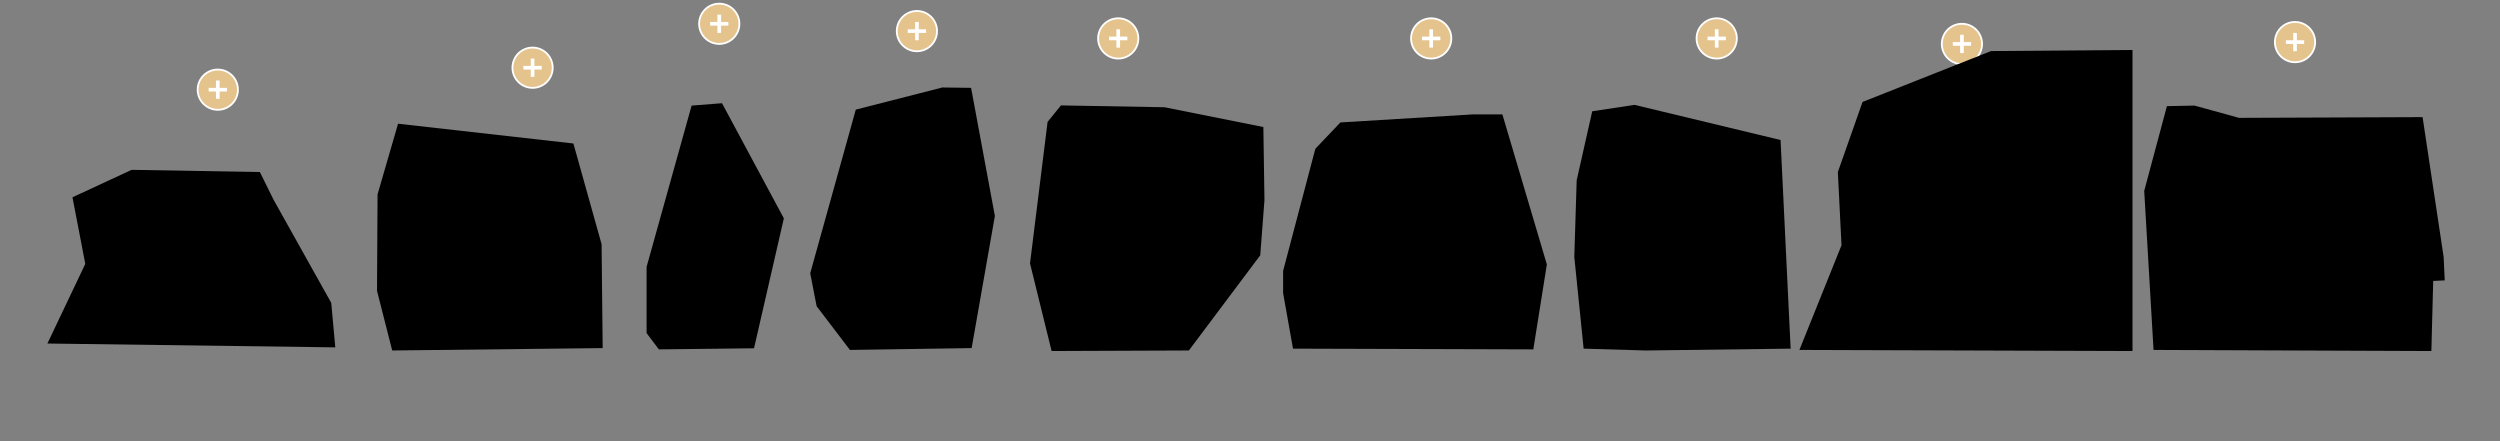 <?xml version="1.0" encoding="UTF-8" standalone="no"?>
<svg xmlns="http://www.w3.org/2000/svg" id="Capa_1" viewBox="0 0 1366 241">
  <rect x="0" y="0" width="1366" height="241" fill="#808080" stroke="none"/>
  <style>
    .st0{fill:#e5c38d;stroke:#fff;stroke-miterlimit:10}.st1{fill:#fff}.st2{fill:transparent}
  </style>
  <g class="hotspot" id="18">
    <circle class="st0" r="11" cx="119" cy="49"/>
    <path class="st1" d="M124 48v2h-4v4h-2v-4h-4v-2h4v-4h2v4z"/>
    <path id="draw-18" d="M25.9 187.7l20.7-43.5-7-36.4 32.3-15L142 94l7.4 15 31.6 56.5 2.2 24.3z"/>
  </g>
  <g class="hotspot" id="205">
    <circle class="st0" r="11" cx="291" cy="37"/>
    <path class="st1" d="M296 36v2h-4v4h-2v-4h-4v-2h4v-4h2v4z"/>
    <path id="draw-205" d="M217.5 67.6l-11.2 38.6-.3 52.7 8.3 32.6 115-1.3-.6-56.8-15.4-55z"/>
  </g>
  <g class="hotspot" id="68">
    <circle class="st0" r="11" cx="393" cy="13"/>
    <path class="st1" d="M398 12v2h-4v4h-2v-4h-4v-2h4v-4h2v4z"/>
    <path id="draw-68" d="M353.3 182v-36.2l24.6-88.1 16.6-1.3 33.8 62.9-16.3 71-52 .6z"/>
  </g>
  <g class="hotspot" id="280">
    <circle class="st0" r="11" cx="501" cy="17"/>
    <path class="st1" d="M506 16v2h-4v4h-2v-4h-4v-2h4v-4h2v4z"/>
    <path id="draw-280" d="M467.6 59.9l-24.9 89.4 3.5 18 18.2 23.9 66.5-1 12.7-72.2-13-70-15.7-.2z"/>
  </g>
  <g class="hotspot" id="76">
    <circle class="st0" r="11" cx="611" cy="21"/>
    <path class="st1" d="M616 20v2h-4v4h-2v-4h-4v-2h4v-4h2v4z"/>
    <path id="draw-76" d="M574.6 191.8l75-.3 39-52 2.3-30.1-.6-40-54-10.8-56.6-1-7.3 9-9.6 77.3z"/>
  </g>
  <g class="hotspot" id="47">
    <circle class="st0" r="11" cx="782" cy="21"/>
    <path class="st1" d="M787 20v2h-4v4h-2v-4h-4v-2h4v-4h2v4z"/>
    <path id="draw-47" d="M701.1 148v12.2l5.4 30.3 131.3.4 7.4-46.4-24.3-82h-16l-72.5 4.4-13.7 14.4z"/>
  </g>
  <g class="hotspot" id="26">
    <circle class="st0" r="11" cx="938" cy="21"/>
    <path class="st1" d="M943 20v2h-4v4h-2v-4h-4v-2h4v-4h2v4z"/>
    <path id="draw-26" d="M870 60.8l-8.5 37.7-1.3 41.9 5.1 50.1 33.9 1 79.2-1-5.5-114-79.8-19.2z"/>
  </g>
  <g class="hotspot" id="100">
    <circle class="st0" r="11" cx="1254" cy="23"/>
    <path class="st1" d="M1259 22v2h-4v4h-2v-4h-4v-2h4v-4h2v4z"/>
    <path id="draw-100" d="M1184 58l-12.4 46.3 5.1 86.9 151.8.6 1-38.3 6.3-.3-.6-12.8-11.5-76.4-100.3.4-24.3-6.7z"/>
  </g>
  <g class="hotspot" id="63">
    <circle class="st0" r="11" cx="1072" cy="24"/>
    <path class="st1" d="M1077 23v2h-4v4h-2v-4h-4v-2h4v-4h2v4z"/>
    <path id="draw-63" d="M1004.2 94l2 40-23 57.2 182 .6V27.3l-77.3.6-70.2 27.8z"/>
  </g>
</svg>